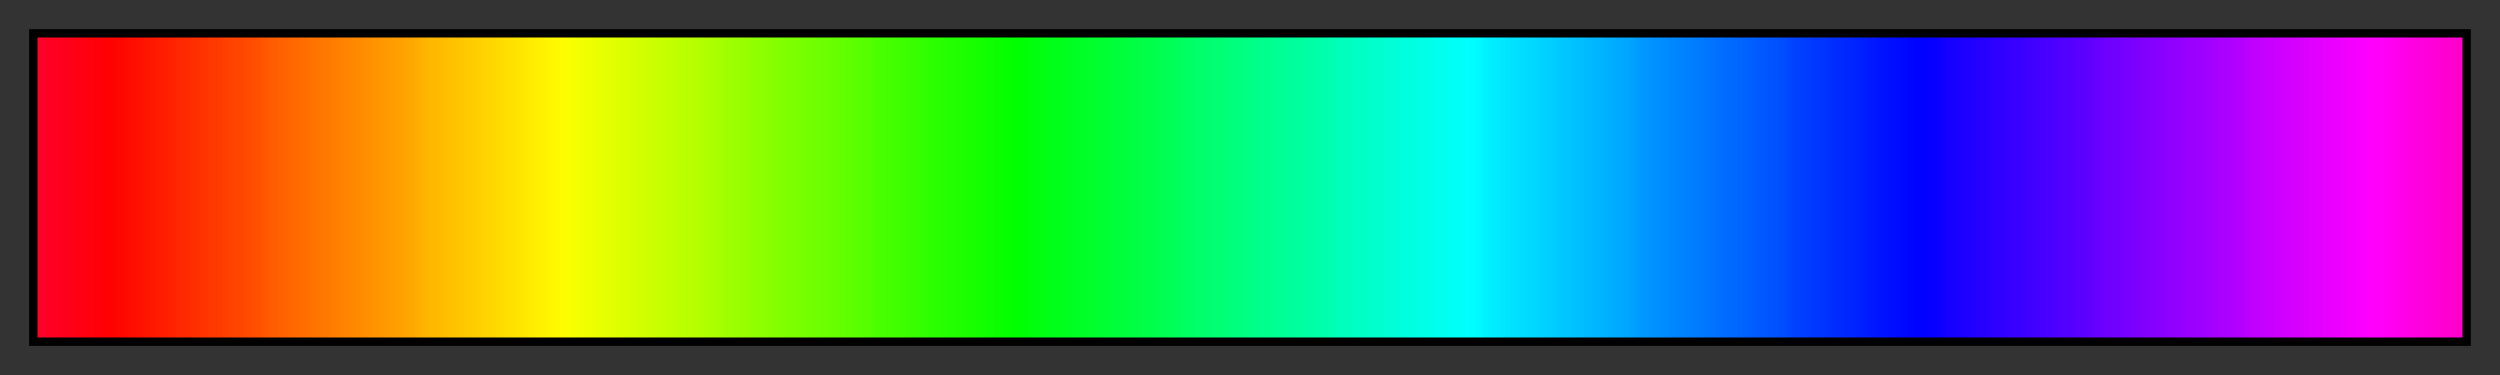 <?xml version="1.0" encoding="UTF-8"?>
<svg xmlns="http://www.w3.org/2000/svg" version="1.1" width="300px" height="45px" viewBox="0 0 300 45">
  <rect x="0" y="0" width="300" height="45" fill="#333333" stroke="none"/>
  <g>
    <defs>
      <linearGradient id="rainbow" gradientUnits="objectBoundingBox" spreadMethod="pad" x1="0%" x2="100%" y1="0%" y2="0%">
        <stop offset="0.00%" stop-color="rgb(255,0,42)" stop-opacity="1"/>
        <stop offset="0.42%" stop-color="rgb(255,0,36)" stop-opacity="1"/>
        <stop offset="0.84%" stop-color="rgb(255,0,31)" stop-opacity="1"/>
        <stop offset="1.26%" stop-color="rgb(255,0,26)" stop-opacity="1"/>
        <stop offset="1.67%" stop-color="rgb(255,0,20)" stop-opacity="1"/>
        <stop offset="2.09%" stop-color="rgb(255,0,15)" stop-opacity="1"/>
        <stop offset="2.51%" stop-color="rgb(255,0,10)" stop-opacity="1"/>
        <stop offset="2.93%" stop-color="rgb(255,0,4)" stop-opacity="1"/>
        <stop offset="3.35%" stop-color="rgb(255,5,0)" stop-opacity="1"/>
        <stop offset="3.77%" stop-color="rgb(255,11,0)" stop-opacity="1"/>
        <stop offset="4.18%" stop-color="rgb(255,16,0)" stop-opacity="1"/>
        <stop offset="4.60%" stop-color="rgb(255,22,0)" stop-opacity="1"/>
        <stop offset="5.02%" stop-color="rgb(255,27,0)" stop-opacity="1"/>
        <stop offset="5.44%" stop-color="rgb(255,32,0)" stop-opacity="1"/>
        <stop offset="5.86%" stop-color="rgb(255,38,0)" stop-opacity="1"/>
        <stop offset="6.28%" stop-color="rgb(255,43,0)" stop-opacity="1"/>
        <stop offset="6.69%" stop-color="rgb(255,48,0)" stop-opacity="1"/>
        <stop offset="7.11%" stop-color="rgb(255,54,0)" stop-opacity="1"/>
        <stop offset="7.53%" stop-color="rgb(255,59,0)" stop-opacity="1"/>
        <stop offset="7.95%" stop-color="rgb(255,65,0)" stop-opacity="1"/>
        <stop offset="8.37%" stop-color="rgb(255,70,0)" stop-opacity="1"/>
        <stop offset="8.79%" stop-color="rgb(255,75,0)" stop-opacity="1"/>
        <stop offset="9.21%" stop-color="rgb(255,81,0)" stop-opacity="1"/>
        <stop offset="9.62%" stop-color="rgb(255,91,0)" stop-opacity="1"/>
        <stop offset="10.04%" stop-color="rgb(255,97,0)" stop-opacity="1"/>
        <stop offset="10.46%" stop-color="rgb(255,102,0)" stop-opacity="1"/>
        <stop offset="10.88%" stop-color="rgb(255,108,0)" stop-opacity="1"/>
        <stop offset="11.30%" stop-color="rgb(255,113,0)" stop-opacity="1"/>
        <stop offset="11.72%" stop-color="rgb(255,118,0)" stop-opacity="1"/>
        <stop offset="12.13%" stop-color="rgb(255,124,0)" stop-opacity="1"/>
        <stop offset="12.55%" stop-color="rgb(255,129,0)" stop-opacity="1"/>
        <stop offset="12.97%" stop-color="rgb(255,135,0)" stop-opacity="1"/>
        <stop offset="13.39%" stop-color="rgb(255,140,0)" stop-opacity="1"/>
        <stop offset="13.81%" stop-color="rgb(255,145,0)" stop-opacity="1"/>
        <stop offset="14.23%" stop-color="rgb(255,151,0)" stop-opacity="1"/>
        <stop offset="14.64%" stop-color="rgb(255,156,0)" stop-opacity="1"/>
        <stop offset="15.06%" stop-color="rgb(255,161,0)" stop-opacity="1"/>
        <stop offset="15.48%" stop-color="rgb(255,167,0)" stop-opacity="1"/>
        <stop offset="15.90%" stop-color="rgb(255,178,0)" stop-opacity="1"/>
        <stop offset="16.32%" stop-color="rgb(255,183,0)" stop-opacity="1"/>
        <stop offset="16.74%" stop-color="rgb(255,188,0)" stop-opacity="1"/>
        <stop offset="17.15%" stop-color="rgb(255,194,0)" stop-opacity="1"/>
        <stop offset="17.57%" stop-color="rgb(255,199,0)" stop-opacity="1"/>
        <stop offset="17.99%" stop-color="rgb(255,204,0)" stop-opacity="1"/>
        <stop offset="18.41%" stop-color="rgb(255,210,0)" stop-opacity="1"/>
        <stop offset="18.83%" stop-color="rgb(255,215,0)" stop-opacity="1"/>
        <stop offset="19.25%" stop-color="rgb(255,221,0)" stop-opacity="1"/>
        <stop offset="19.67%" stop-color="rgb(255,226,0)" stop-opacity="1"/>
        <stop offset="20.08%" stop-color="rgb(255,231,0)" stop-opacity="1"/>
        <stop offset="20.50%" stop-color="rgb(255,237,0)" stop-opacity="1"/>
        <stop offset="20.92%" stop-color="rgb(255,242,0)" stop-opacity="1"/>
        <stop offset="21.34%" stop-color="rgb(255,247,0)" stop-opacity="1"/>
        <stop offset="21.76%" stop-color="rgb(255,253,0)" stop-opacity="1"/>
        <stop offset="22.18%" stop-color="rgb(245,255,0)" stop-opacity="1"/>
        <stop offset="22.59%" stop-color="rgb(240,255,0)" stop-opacity="1"/>
        <stop offset="23.01%" stop-color="rgb(235,255,0)" stop-opacity="1"/>
        <stop offset="23.43%" stop-color="rgb(229,255,0)" stop-opacity="1"/>
        <stop offset="23.85%" stop-color="rgb(224,255,0)" stop-opacity="1"/>
        <stop offset="24.27%" stop-color="rgb(219,255,0)" stop-opacity="1"/>
        <stop offset="24.69%" stop-color="rgb(213,255,0)" stop-opacity="1"/>
        <stop offset="25.10%" stop-color="rgb(208,255,0)" stop-opacity="1"/>
        <stop offset="25.52%" stop-color="rgb(202,255,0)" stop-opacity="1"/>
        <stop offset="25.94%" stop-color="rgb(197,255,0)" stop-opacity="1"/>
        <stop offset="26.36%" stop-color="rgb(192,255,0)" stop-opacity="1"/>
        <stop offset="26.78%" stop-color="rgb(186,255,0)" stop-opacity="1"/>
        <stop offset="27.20%" stop-color="rgb(181,255,0)" stop-opacity="1"/>
        <stop offset="27.62%" stop-color="rgb(175,255,0)" stop-opacity="1"/>
        <stop offset="28.03%" stop-color="rgb(170,255,0)" stop-opacity="1"/>
        <stop offset="28.45%" stop-color="rgb(159,255,0)" stop-opacity="1"/>
        <stop offset="28.87%" stop-color="rgb(154,255,0)" stop-opacity="1"/>
        <stop offset="29.29%" stop-color="rgb(149,255,0)" stop-opacity="1"/>
        <stop offset="29.71%" stop-color="rgb(143,255,0)" stop-opacity="1"/>
        <stop offset="30.13%" stop-color="rgb(138,255,0)" stop-opacity="1"/>
        <stop offset="30.54%" stop-color="rgb(132,255,0)" stop-opacity="1"/>
        <stop offset="30.96%" stop-color="rgb(127,255,0)" stop-opacity="1"/>
        <stop offset="31.38%" stop-color="rgb(122,255,0)" stop-opacity="1"/>
        <stop offset="31.80%" stop-color="rgb(116,255,0)" stop-opacity="1"/>
        <stop offset="32.22%" stop-color="rgb(111,255,0)" stop-opacity="1"/>
        <stop offset="32.64%" stop-color="rgb(106,255,0)" stop-opacity="1"/>
        <stop offset="33.05%" stop-color="rgb(100,255,0)" stop-opacity="1"/>
        <stop offset="33.47%" stop-color="rgb(95,255,0)" stop-opacity="1"/>
        <stop offset="33.89%" stop-color="rgb(89,255,0)" stop-opacity="1"/>
        <stop offset="34.31%" stop-color="rgb(84,255,0)" stop-opacity="1"/>
        <stop offset="34.73%" stop-color="rgb(73,255,0)" stop-opacity="1"/>
        <stop offset="35.15%" stop-color="rgb(68,255,0)" stop-opacity="1"/>
        <stop offset="35.56%" stop-color="rgb(63,255,0)" stop-opacity="1"/>
        <stop offset="35.98%" stop-color="rgb(57,255,0)" stop-opacity="1"/>
        <stop offset="36.40%" stop-color="rgb(52,255,0)" stop-opacity="1"/>
        <stop offset="36.82%" stop-color="rgb(46,255,0)" stop-opacity="1"/>
        <stop offset="37.24%" stop-color="rgb(41,255,0)" stop-opacity="1"/>
        <stop offset="37.66%" stop-color="rgb(36,255,0)" stop-opacity="1"/>
        <stop offset="38.08%" stop-color="rgb(30,255,0)" stop-opacity="1"/>
        <stop offset="38.49%" stop-color="rgb(25,255,0)" stop-opacity="1"/>
        <stop offset="38.91%" stop-color="rgb(19,255,0)" stop-opacity="1"/>
        <stop offset="39.33%" stop-color="rgb(14,255,0)" stop-opacity="1"/>
        <stop offset="39.75%" stop-color="rgb(9,255,0)" stop-opacity="1"/>
        <stop offset="40.17%" stop-color="rgb(3,255,0)" stop-opacity="1"/>
        <stop offset="40.59%" stop-color="rgb(0,255,1)" stop-opacity="1"/>
        <stop offset="41.00%" stop-color="rgb(0,255,12)" stop-opacity="1"/>
        <stop offset="41.42%" stop-color="rgb(0,255,17)" stop-opacity="1"/>
        <stop offset="41.84%" stop-color="rgb(0,255,23)" stop-opacity="1"/>
        <stop offset="42.26%" stop-color="rgb(0,255,28)" stop-opacity="1"/>
        <stop offset="42.68%" stop-color="rgb(0,255,33)" stop-opacity="1"/>
        <stop offset="43.10%" stop-color="rgb(0,255,39)" stop-opacity="1"/>
        <stop offset="43.51%" stop-color="rgb(0,255,44)" stop-opacity="1"/>
        <stop offset="43.93%" stop-color="rgb(0,255,49)" stop-opacity="1"/>
        <stop offset="44.35%" stop-color="rgb(0,255,55)" stop-opacity="1"/>
        <stop offset="44.77%" stop-color="rgb(0,255,60)" stop-opacity="1"/>
        <stop offset="45.19%" stop-color="rgb(0,255,66)" stop-opacity="1"/>
        <stop offset="45.61%" stop-color="rgb(0,255,71)" stop-opacity="1"/>
        <stop offset="46.03%" stop-color="rgb(0,255,76)" stop-opacity="1"/>
        <stop offset="46.44%" stop-color="rgb(0,255,82)" stop-opacity="1"/>
        <stop offset="46.86%" stop-color="rgb(0,255,87)" stop-opacity="1"/>
        <stop offset="47.28%" stop-color="rgb(0,255,98)" stop-opacity="1"/>
        <stop offset="47.70%" stop-color="rgb(0,255,103)" stop-opacity="1"/>
        <stop offset="48.12%" stop-color="rgb(0,255,109)" stop-opacity="1"/>
        <stop offset="48.54%" stop-color="rgb(0,255,114)" stop-opacity="1"/>
        <stop offset="48.95%" stop-color="rgb(0,255,119)" stop-opacity="1"/>
        <stop offset="49.37%" stop-color="rgb(0,255,125)" stop-opacity="1"/>
        <stop offset="49.79%" stop-color="rgb(0,255,130)" stop-opacity="1"/>
        <stop offset="50.21%" stop-color="rgb(0,255,135)" stop-opacity="1"/>
        <stop offset="50.63%" stop-color="rgb(0,255,141)" stop-opacity="1"/>
        <stop offset="51.05%" stop-color="rgb(0,255,146)" stop-opacity="1"/>
        <stop offset="51.46%" stop-color="rgb(0,255,152)" stop-opacity="1"/>
        <stop offset="51.88%" stop-color="rgb(0,255,157)" stop-opacity="1"/>
        <stop offset="52.30%" stop-color="rgb(0,255,162)" stop-opacity="1"/>
        <stop offset="52.72%" stop-color="rgb(0,255,168)" stop-opacity="1"/>
        <stop offset="53.14%" stop-color="rgb(0,255,173)" stop-opacity="1"/>
        <stop offset="53.56%" stop-color="rgb(0,255,184)" stop-opacity="1"/>
        <stop offset="53.97%" stop-color="rgb(0,255,189)" stop-opacity="1"/>
        <stop offset="54.39%" stop-color="rgb(0,255,195)" stop-opacity="1"/>
        <stop offset="54.81%" stop-color="rgb(0,255,200)" stop-opacity="1"/>
        <stop offset="55.23%" stop-color="rgb(0,255,205)" stop-opacity="1"/>
        <stop offset="55.65%" stop-color="rgb(0,255,211)" stop-opacity="1"/>
        <stop offset="56.07%" stop-color="rgb(0,255,216)" stop-opacity="1"/>
        <stop offset="56.49%" stop-color="rgb(0,255,222)" stop-opacity="1"/>
        <stop offset="56.90%" stop-color="rgb(0,255,227)" stop-opacity="1"/>
        <stop offset="57.32%" stop-color="rgb(0,255,232)" stop-opacity="1"/>
        <stop offset="57.74%" stop-color="rgb(0,255,238)" stop-opacity="1"/>
        <stop offset="58.16%" stop-color="rgb(0,255,243)" stop-opacity="1"/>
        <stop offset="58.58%" stop-color="rgb(0,255,248)" stop-opacity="1"/>
        <stop offset="59.00%" stop-color="rgb(0,255,254)" stop-opacity="1"/>
        <stop offset="59.41%" stop-color="rgb(0,250,255)" stop-opacity="1"/>
        <stop offset="59.83%" stop-color="rgb(0,239,255)" stop-opacity="1"/>
        <stop offset="60.25%" stop-color="rgb(0,234,255)" stop-opacity="1"/>
        <stop offset="60.67%" stop-color="rgb(0,228,255)" stop-opacity="1"/>
        <stop offset="61.09%" stop-color="rgb(0,223,255)" stop-opacity="1"/>
        <stop offset="61.51%" stop-color="rgb(0,218,255)" stop-opacity="1"/>
        <stop offset="61.92%" stop-color="rgb(0,212,255)" stop-opacity="1"/>
        <stop offset="62.34%" stop-color="rgb(0,207,255)" stop-opacity="1"/>
        <stop offset="62.76%" stop-color="rgb(0,201,255)" stop-opacity="1"/>
        <stop offset="63.18%" stop-color="rgb(0,196,255)" stop-opacity="1"/>
        <stop offset="63.60%" stop-color="rgb(0,191,255)" stop-opacity="1"/>
        <stop offset="64.02%" stop-color="rgb(0,185,255)" stop-opacity="1"/>
        <stop offset="64.44%" stop-color="rgb(0,180,255)" stop-opacity="1"/>
        <stop offset="64.85%" stop-color="rgb(0,174,255)" stop-opacity="1"/>
        <stop offset="65.27%" stop-color="rgb(0,169,255)" stop-opacity="1"/>
        <stop offset="65.69%" stop-color="rgb(0,164,255)" stop-opacity="1"/>
        <stop offset="66.11%" stop-color="rgb(0,153,255)" stop-opacity="1"/>
        <stop offset="66.53%" stop-color="rgb(0,148,255)" stop-opacity="1"/>
        <stop offset="66.95%" stop-color="rgb(0,142,255)" stop-opacity="1"/>
        <stop offset="67.36%" stop-color="rgb(0,137,255)" stop-opacity="1"/>
        <stop offset="67.78%" stop-color="rgb(0,131,255)" stop-opacity="1"/>
        <stop offset="68.20%" stop-color="rgb(0,126,255)" stop-opacity="1"/>
        <stop offset="68.62%" stop-color="rgb(0,121,255)" stop-opacity="1"/>
        <stop offset="69.04%" stop-color="rgb(0,115,255)" stop-opacity="1"/>
        <stop offset="69.46%" stop-color="rgb(0,110,255)" stop-opacity="1"/>
        <stop offset="69.87%" stop-color="rgb(0,105,255)" stop-opacity="1"/>
        <stop offset="70.29%" stop-color="rgb(0,99,255)" stop-opacity="1"/>
        <stop offset="70.71%" stop-color="rgb(0,94,255)" stop-opacity="1"/>
        <stop offset="71.13%" stop-color="rgb(0,88,255)" stop-opacity="1"/>
        <stop offset="71.55%" stop-color="rgb(0,83,255)" stop-opacity="1"/>
        <stop offset="71.97%" stop-color="rgb(0,78,255)" stop-opacity="1"/>
        <stop offset="72.38%" stop-color="rgb(0,67,255)" stop-opacity="1"/>
        <stop offset="72.80%" stop-color="rgb(0,62,255)" stop-opacity="1"/>
        <stop offset="73.22%" stop-color="rgb(0,56,255)" stop-opacity="1"/>
        <stop offset="73.64%" stop-color="rgb(0,51,255)" stop-opacity="1"/>
        <stop offset="74.06%" stop-color="rgb(0,45,255)" stop-opacity="1"/>
        <stop offset="74.48%" stop-color="rgb(0,40,255)" stop-opacity="1"/>
        <stop offset="74.90%" stop-color="rgb(0,35,255)" stop-opacity="1"/>
        <stop offset="75.31%" stop-color="rgb(0,29,255)" stop-opacity="1"/>
        <stop offset="75.73%" stop-color="rgb(0,24,255)" stop-opacity="1"/>
        <stop offset="76.15%" stop-color="rgb(0,18,255)" stop-opacity="1"/>
        <stop offset="76.57%" stop-color="rgb(0,13,255)" stop-opacity="1"/>
        <stop offset="76.99%" stop-color="rgb(0,8,255)" stop-opacity="1"/>
        <stop offset="77.41%" stop-color="rgb(0,2,255)" stop-opacity="1"/>
        <stop offset="77.82%" stop-color="rgb(2,0,255)" stop-opacity="1"/>
        <stop offset="78.24%" stop-color="rgb(7,0,255)" stop-opacity="1"/>
        <stop offset="78.66%" stop-color="rgb(18,0,255)" stop-opacity="1"/>
        <stop offset="79.08%" stop-color="rgb(24,0,255)" stop-opacity="1"/>
        <stop offset="79.50%" stop-color="rgb(29,0,255)" stop-opacity="1"/>
        <stop offset="79.92%" stop-color="rgb(34,0,255)" stop-opacity="1"/>
        <stop offset="80.33%" stop-color="rgb(40,0,255)" stop-opacity="1"/>
        <stop offset="80.75%" stop-color="rgb(45,0,255)" stop-opacity="1"/>
        <stop offset="81.17%" stop-color="rgb(50,0,255)" stop-opacity="1"/>
        <stop offset="81.59%" stop-color="rgb(56,0,255)" stop-opacity="1"/>
        <stop offset="82.01%" stop-color="rgb(61,0,255)" stop-opacity="1"/>
        <stop offset="82.43%" stop-color="rgb(67,0,255)" stop-opacity="1"/>
        <stop offset="82.85%" stop-color="rgb(72,0,255)" stop-opacity="1"/>
        <stop offset="83.26%" stop-color="rgb(77,0,255)" stop-opacity="1"/>
        <stop offset="83.68%" stop-color="rgb(83,0,255)" stop-opacity="1"/>
        <stop offset="84.10%" stop-color="rgb(88,0,255)" stop-opacity="1"/>
        <stop offset="84.52%" stop-color="rgb(93,0,255)" stop-opacity="1"/>
        <stop offset="84.94%" stop-color="rgb(104,0,255)" stop-opacity="1"/>
        <stop offset="85.36%" stop-color="rgb(110,0,255)" stop-opacity="1"/>
        <stop offset="85.77%" stop-color="rgb(115,0,255)" stop-opacity="1"/>
        <stop offset="86.19%" stop-color="rgb(120,0,255)" stop-opacity="1"/>
        <stop offset="86.61%" stop-color="rgb(126,0,255)" stop-opacity="1"/>
        <stop offset="87.03%" stop-color="rgb(131,0,255)" stop-opacity="1"/>
        <stop offset="87.45%" stop-color="rgb(136,0,255)" stop-opacity="1"/>
        <stop offset="87.87%" stop-color="rgb(142,0,255)" stop-opacity="1"/>
        <stop offset="88.28%" stop-color="rgb(147,0,255)" stop-opacity="1"/>
        <stop offset="88.70%" stop-color="rgb(153,0,255)" stop-opacity="1"/>
        <stop offset="89.12%" stop-color="rgb(158,0,255)" stop-opacity="1"/>
        <stop offset="89.54%" stop-color="rgb(163,0,255)" stop-opacity="1"/>
        <stop offset="89.96%" stop-color="rgb(169,0,255)" stop-opacity="1"/>
        <stop offset="90.38%" stop-color="rgb(174,0,255)" stop-opacity="1"/>
        <stop offset="90.79%" stop-color="rgb(180,0,255)" stop-opacity="1"/>
        <stop offset="91.21%" stop-color="rgb(190,0,255)" stop-opacity="1"/>
        <stop offset="91.63%" stop-color="rgb(196,0,255)" stop-opacity="1"/>
        <stop offset="92.05%" stop-color="rgb(201,0,255)" stop-opacity="1"/>
        <stop offset="92.47%" stop-color="rgb(206,0,255)" stop-opacity="1"/>
        <stop offset="92.89%" stop-color="rgb(212,0,255)" stop-opacity="1"/>
        <stop offset="93.31%" stop-color="rgb(217,0,255)" stop-opacity="1"/>
        <stop offset="93.72%" stop-color="rgb(223,0,255)" stop-opacity="1"/>
        <stop offset="94.14%" stop-color="rgb(228,0,255)" stop-opacity="1"/>
        <stop offset="94.56%" stop-color="rgb(233,0,255)" stop-opacity="1"/>
        <stop offset="94.98%" stop-color="rgb(239,0,255)" stop-opacity="1"/>
        <stop offset="95.40%" stop-color="rgb(244,0,255)" stop-opacity="1"/>
        <stop offset="95.82%" stop-color="rgb(249,0,255)" stop-opacity="1"/>
        <stop offset="96.23%" stop-color="rgb(255,0,254)" stop-opacity="1"/>
        <stop offset="96.65%" stop-color="rgb(255,0,249)" stop-opacity="1"/>
        <stop offset="97.07%" stop-color="rgb(255,0,243)" stop-opacity="1"/>
        <stop offset="97.49%" stop-color="rgb(255,0,233)" stop-opacity="1"/>
        <stop offset="97.91%" stop-color="rgb(255,0,227)" stop-opacity="1"/>
        <stop offset="98.33%" stop-color="rgb(255,0,222)" stop-opacity="1"/>
        <stop offset="98.74%" stop-color="rgb(255,0,217)" stop-opacity="1"/>
        <stop offset="99.16%" stop-color="rgb(255,0,211)" stop-opacity="1"/>
        <stop offset="99.58%" stop-color="rgb(255,0,206)" stop-opacity="1"/>
        <stop offset="100.00%" stop-color="rgb(255,0,201)" stop-opacity="1"/>
      </linearGradient>
    </defs>
    <rect fill="url(#rainbow)" x="4" y="4" width="292" height="37" stroke="black" stroke-width="1"/>
  </g>
</svg>
